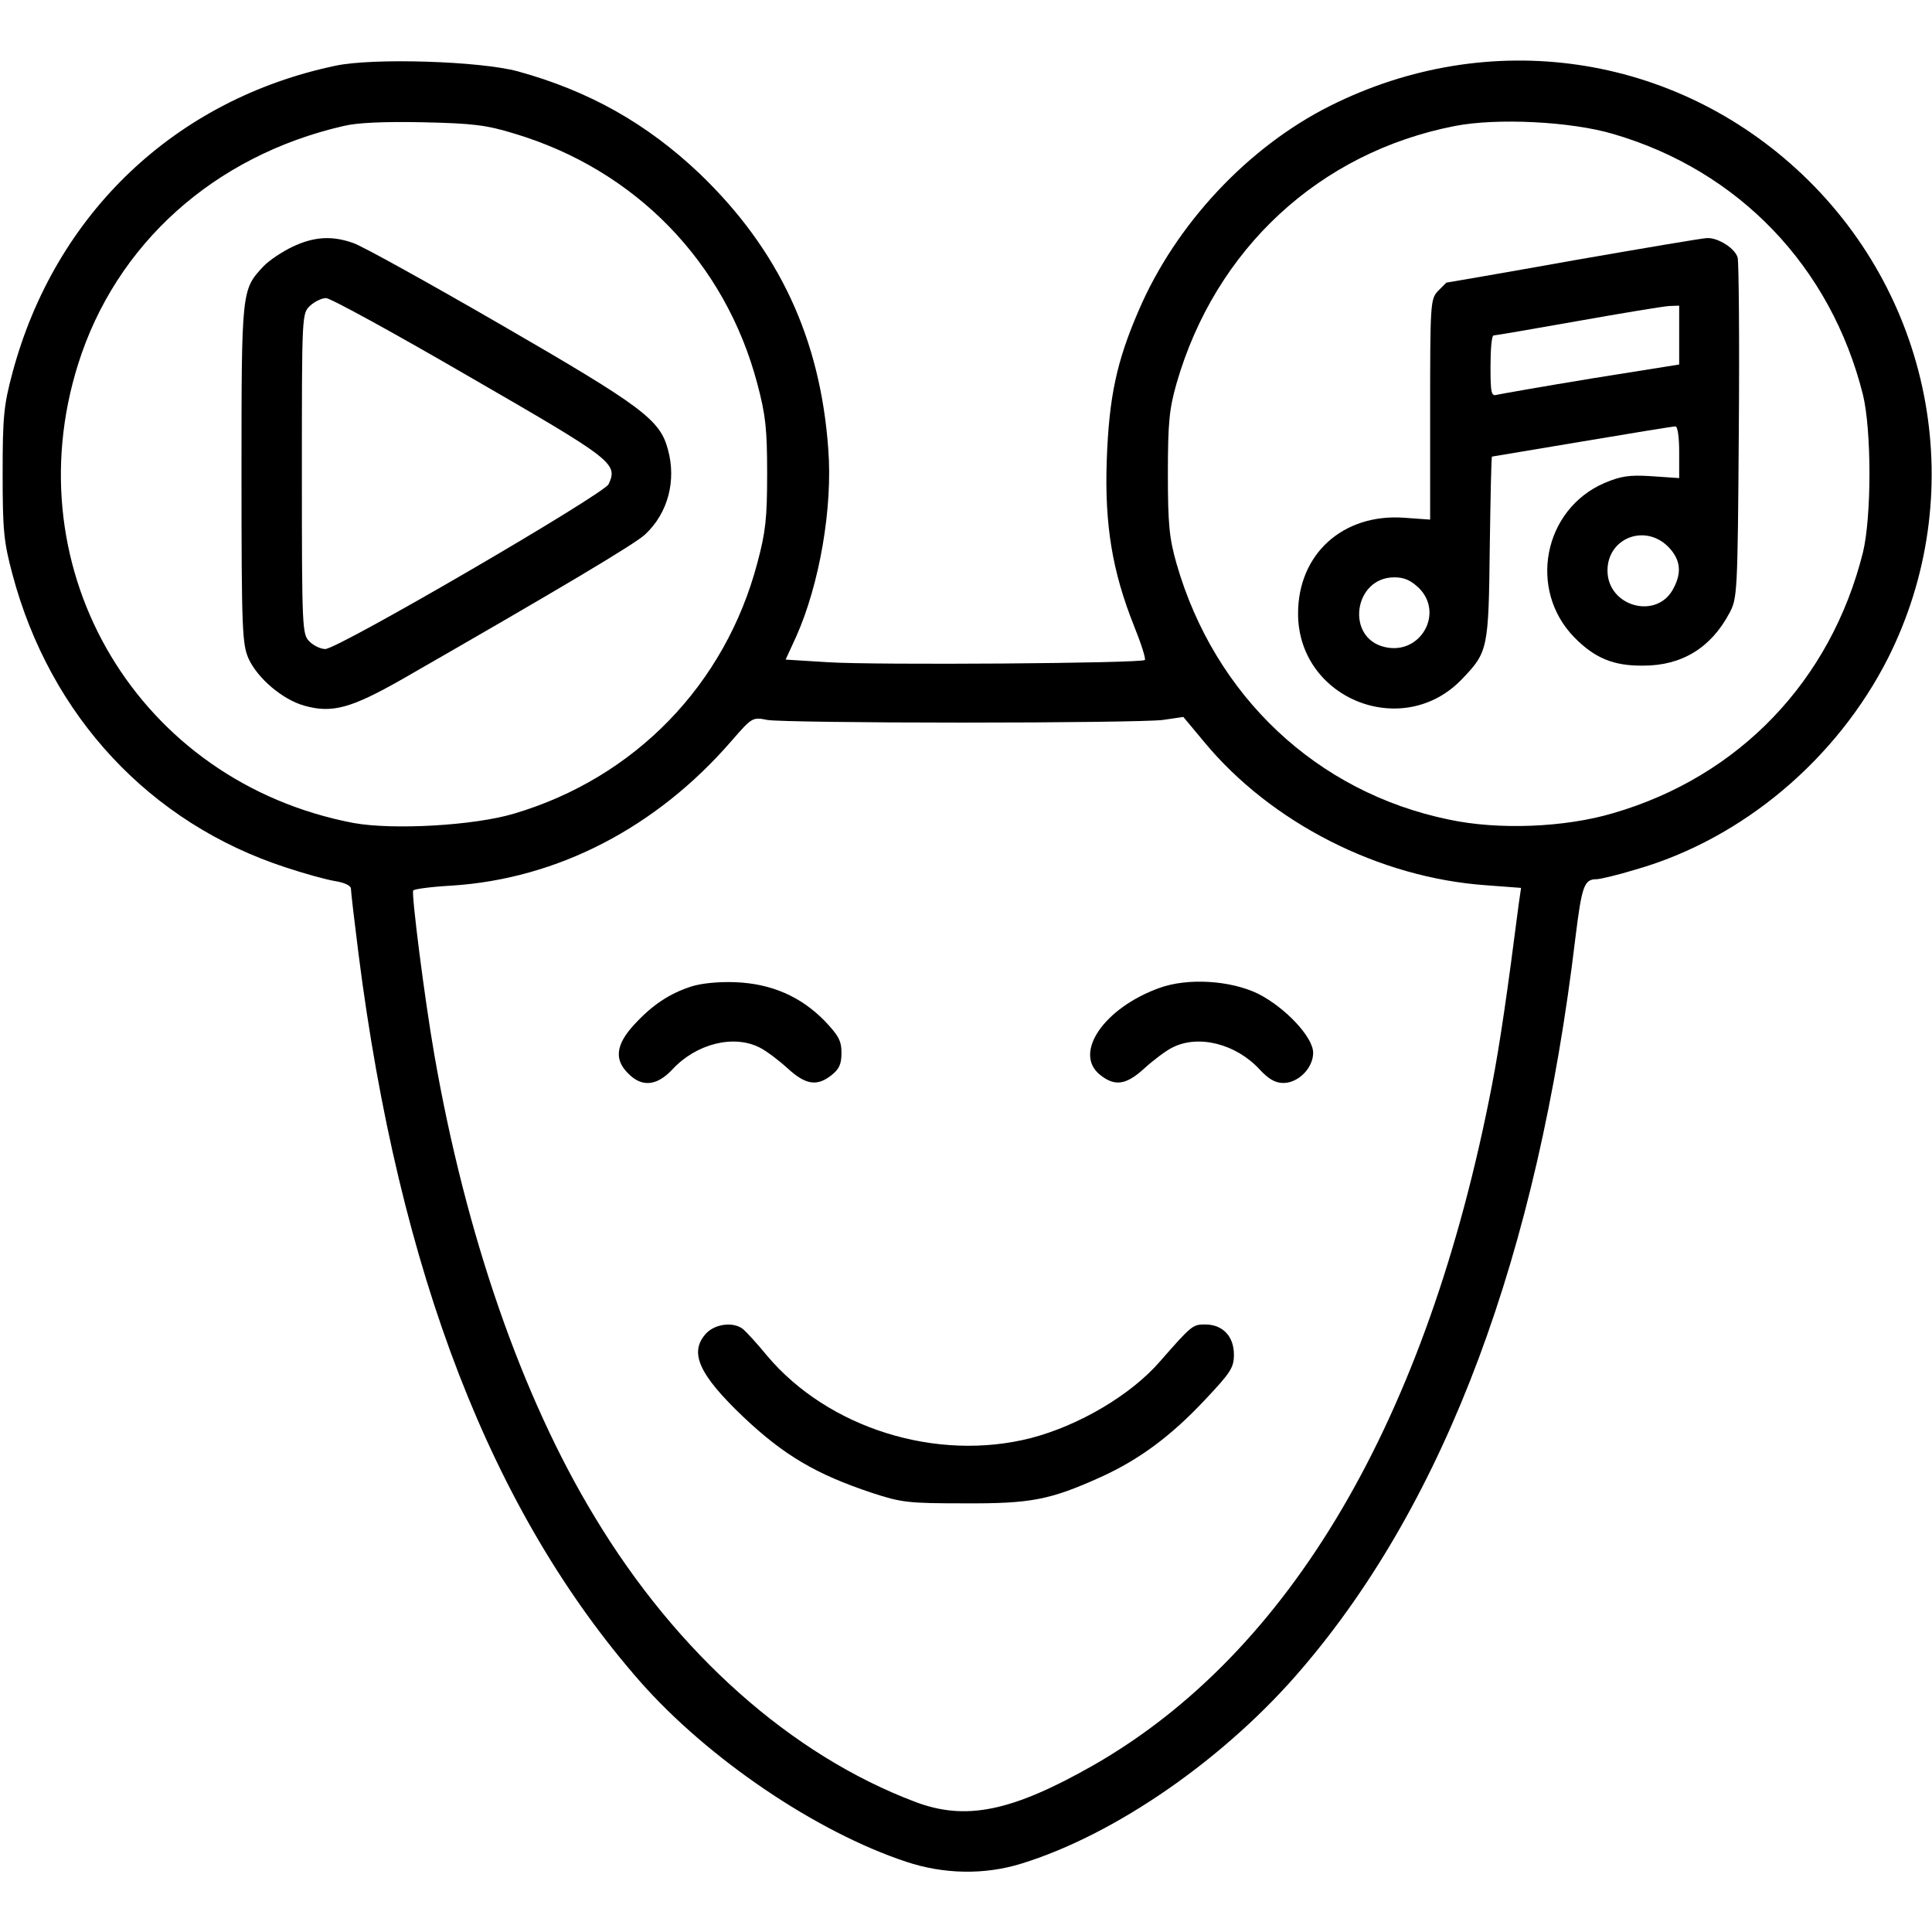 <?xml version="1.0" standalone="no"?>
<!DOCTYPE svg PUBLIC "-//W3C//DTD SVG 20010904//EN"
 "http://www.w3.org/TR/2001/REC-SVG-20010904/DTD/svg10.dtd">
<svg version="1.0" xmlns="http://www.w3.org/2000/svg"
 width="512pt" height="512pt" viewBox="0 0 512 512"
 preserveAspectRatio="xMidYMid meet">

<g transform="translate(0,512) scale(0.1,-0.1)"
fill="#000000" stroke="none">
<path d="M890 4946 c-425 -89 -744 -392 -857 -814 -23 -86 -26 -116 -26 -267
0 -151 3 -181 26 -267 100 -376 365 -660 725 -777 48 -16 106 -32 130 -36 25
-4 42 -12 42 -20 0 -8 9 -85 20 -172 108 -849 353 -1481 747 -1930 180 -204
466 -398 705 -477 99 -33 207 -35 304 -5 251 77 544 281 746 519 380 445 623
1096 723 1935 17 137 23 155 56 155 9 0 56 11 105 26 282 81 532 292 668 561
215 429 123 947 -227 1280 -339 322 -831 394 -1253 182 -217 -109 -408 -313
-506 -541 -59 -136 -79 -230 -85 -398 -6 -171 15 -295 72 -438 19 -47 32 -88
29 -91 -9 -9 -713 -14 -839 -6 l-113 7 28 61 c62 139 97 342 85 497 -21 293
-131 528 -340 729 -141 134 -294 220 -483 272 -100 27 -382 36 -482 15z m473
-180 c321 -96 559 -341 644 -663 22 -83 26 -119 26 -238 0 -119 -4 -155 -26
-237 -85 -322 -324 -569 -644 -664 -106 -32 -322 -44 -426 -25 -568 108 -903
666 -730 1216 100 318 360 552 703 631 36 9 108 12 210 10 133 -3 168 -7 243
-30z m2912 -1 c333 -97 577 -352 662 -691 23 -95 23 -323 0 -418 -85 -340
-328 -594 -662 -691 -128 -38 -304 -45 -435 -17 -350 72 -621 327 -722 678
-19 67 -23 102 -23 239 0 137 4 172 23 239 103 357 379 612 737 682 112 22
309 12 420 -21z m-1725 -1560 c261 0 500 3 531 7 l55 8 55 -66 c177 -214 463
-360 747 -380 l93 -7 -6 -41 c-30 -234 -50 -372 -71 -481 -171 -886 -534
-1505 -1058 -1804 -215 -122 -337 -147 -471 -96 -328 124 -631 393 -849 755
-193 318 -342 748 -425 1225 -26 149 -61 426 -56 435 2 4 48 10 102 13 281 18
543 154 742 384 54 62 55 63 95 55 23 -4 255 -7 516 -7z"/>
<path d="M775 4466 c-27 -13 -62 -36 -77 -52 -58 -62 -58 -63 -58 -551 0 -414
2 -451 19 -489 24 -52 90 -108 147 -124 74 -21 124 -7 258 69 420 241 620 360
646 385 60 56 83 142 60 225 -21 79 -68 114 -445 332 -192 111 -367 208 -389
215 -56 20 -104 17 -161 -10z m470 -345 c381 -220 393 -229 368 -284 -13 -27
-717 -437 -751 -437 -12 0 -31 9 -42 20 -19 19 -20 33 -20 445 0 424 0 424 22
445 12 11 31 20 42 20 12 0 183 -94 381 -209z"/>
<path d="M4170 4430 c-184 -33 -336 -59 -337 -59 -1 -1 -11 -11 -23 -23 -19
-21 -20 -34 -20 -314 l0 -291 -70 5 c-161 11 -280 -96 -280 -254 0 -227 280
-338 436 -172 67 70 69 79 72 346 2 133 4 242 6 242 1 0 108 18 239 40 130 22
241 40 247 40 6 0 10 -28 10 -68 l0 -69 -73 5 c-60 4 -82 0 -125 -18 -162 -70
-203 -283 -80 -409 54 -55 104 -76 183 -75 102 0 179 47 228 139 21 39 22 51
25 480 2 242 0 450 -3 462 -6 24 -52 54 -82 52 -10 0 -169 -27 -353 -59z m280
-198 l0 -78 -232 -37 c-128 -21 -241 -41 -250 -43 -16 -5 -18 3 -18 75 0 45 3
81 8 82 4 0 104 17 222 38 118 21 227 39 243 40 l27 1 0 -78z m-29 -561 c32
-33 37 -67 14 -110 -43 -85 -175 -49 -175 47 0 86 99 125 161 63z m-660 -110
c66 -67 3 -177 -90 -156 -106 23 -84 185 24 185 27 0 44 -8 66 -29z"/>
<path d="M1833 2506 c-59 -19 -104 -49 -152 -101 -49 -53 -54 -93 -16 -130 36
-37 76 -33 117 11 63 68 162 93 231 58 18 -9 51 -34 74 -55 48 -44 78 -49 117
-18 20 16 26 29 26 59 0 32 -8 46 -45 85 -63 64 -140 98 -235 102 -45 2 -92
-3 -117 -11z"/>
<path d="M3073 2502 c-148 -53 -230 -174 -157 -231 39 -31 69 -26 117 18 23
21 56 46 74 55 69 35 168 10 231 -58 24 -26 42 -36 63 -36 40 0 79 40 79 80 0
42 -75 121 -147 157 -73 35 -185 42 -260 15z"/>
<path d="M1872 1587 c-47 -50 -21 -109 99 -223 107 -101 192 -151 339 -200 79
-26 97 -28 245 -28 177 -1 228 9 363 70 101 46 185 108 275 204 69 73 77 86
77 120 0 49 -30 80 -76 80 -33 0 -35 -1 -120 -98 -77 -89 -215 -170 -342 -203
-250 -64 -537 26 -699 218 -26 32 -55 63 -63 70 -25 21 -74 15 -98 -10z"/>
</g>
</svg>

